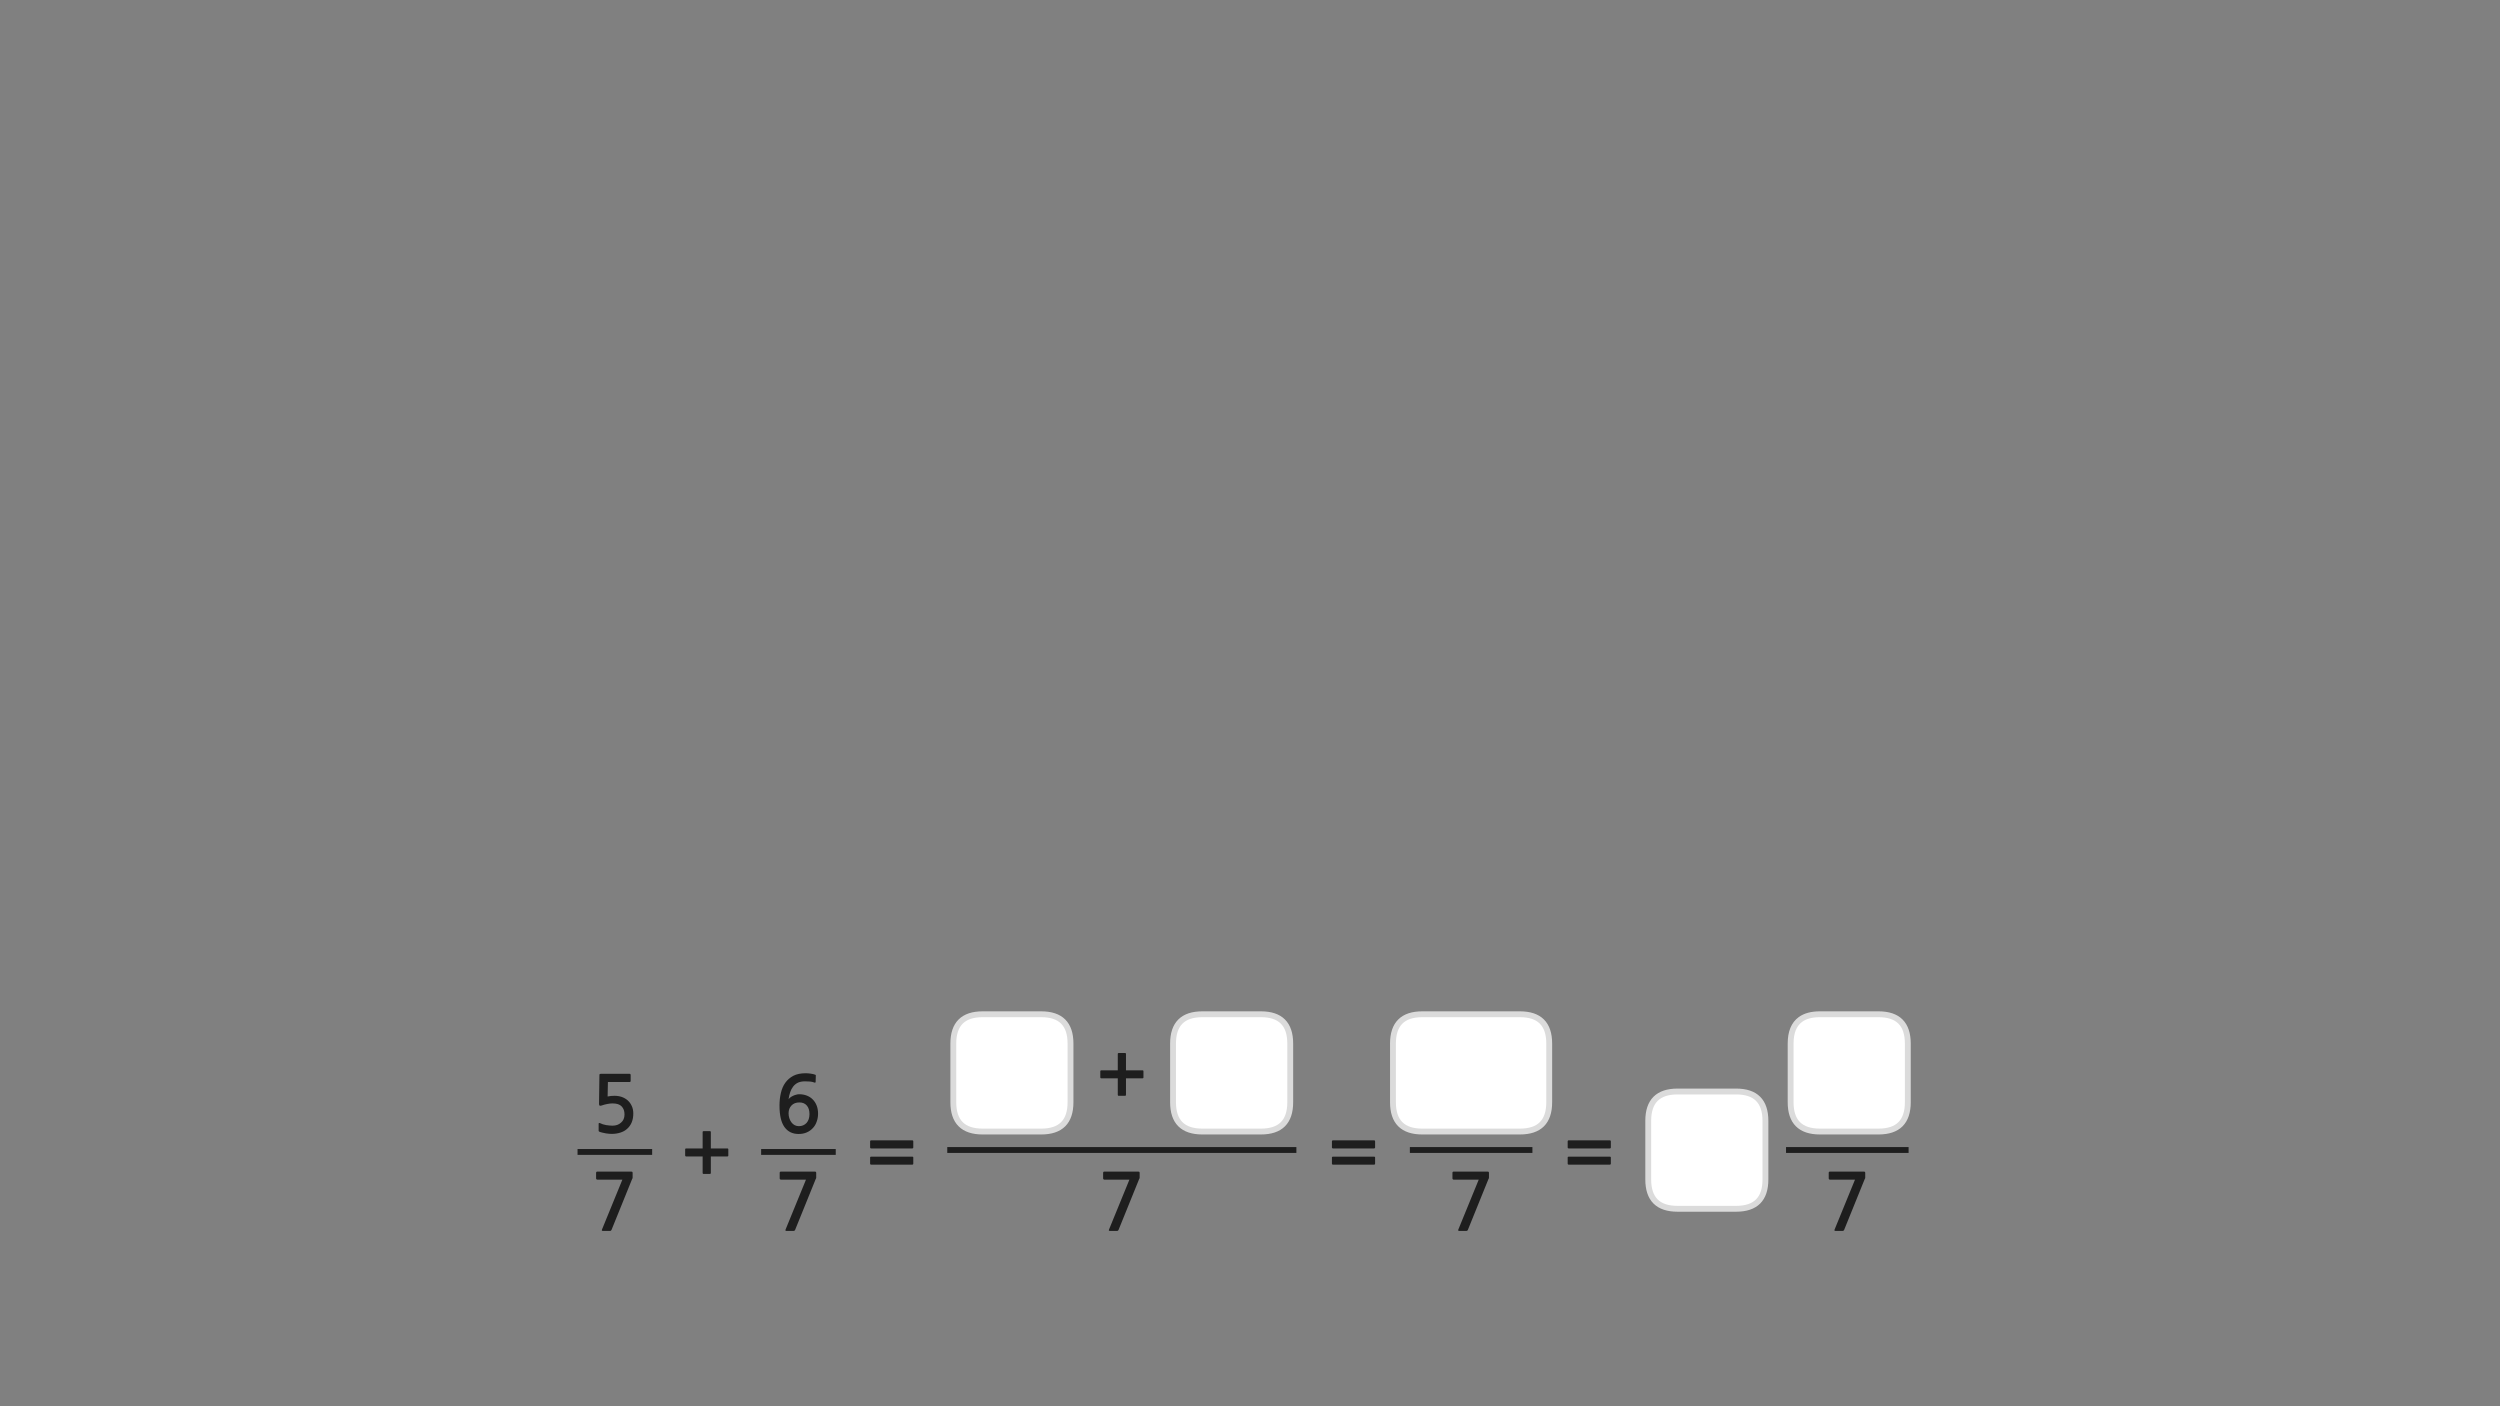 
<svg xmlns="http://www.w3.org/2000/svg" version="1.1" xmlns:xlink="http://www.w3.org/1999/xlink" preserveAspectRatio="none" x="0px" y="0px" width="1280px" height="720px" viewBox="0 0 1280 720">
<rect x="0" y="0" width="1280" height="720" fill="#808080" stroke="none"/>
<defs>
<g id="Layer1_0_FILL">
<path fill="#1E1E1E" stroke="none" d="
M 583.25 603.65
Q 583.5 603.35 583.5 603
L 583.5 600.6
Q 583.5 600.15 583.35 600 583.2 599.85 582.5 599.85
L 565.5 599.85
Q 564.8 599.85 564.8 600.5
L 564.8 603.3
Q 564.8 603.65 565 603.8 565.2 604 565.5 604
L 578.25 604 567.8 629.55
Q 567.65 630 567.8 630.1 567.95 630.25 568.55 630.25
L 571.8 630.25
Q 572.2 630.25 572.35 630.15 572.5 630 572.7 629.7
L 583.25 603.65
M 563.5 551.95
Q 563.6 552.1 563.8 552.1
L 572.3 552.1 572.3 560.55
Q 572.3 561.05 572.75 561.05
L 576.05 561.05
Q 576.5 561.05 576.5 560.55
L 576.5 552.1 584.95 552.1
Q 585.45 552.1 585.45 551.6
L 585.45 548.5
Q 585.45 548 584.95 548
L 576.5 548 576.5 539.6
Q 576.5 539.45 576.4 539.25 576.25 539.15 576.05 539.15
L 572.75 539.15
Q 572.6 539.15 572.4 539.25 572.3 539.45 572.3 539.6
L 572.3 548 563.8 548
Q 563.6 548 563.5 548.15 563.35 548.3 563.35 548.5
L 563.35 551.6
Q 563.35 551.8 563.5 551.95
M 954.75 603.65
Q 955 603.35 955 603
L 955 600.6
Q 955 600.15 954.85 600 954.7 599.85 954 599.85
L 937 599.85
Q 936.3 599.85 936.3 600.5
L 936.3 603.3
Q 936.3 603.65 936.5 603.8 936.7 604 937 604
L 949.75 604 939.3 629.55
Q 939.15 630 939.3 630.1 939.45 630.25 940.05 630.25
L 943.3 630.25
Q 943.7 630.25 943.85 630.15 944 630 944.2 629.7
L 954.75 603.65
M 762.1 603.65
Q 762.35 603.35 762.35 603
L 762.35 600.6
Q 762.35 600.15 762.2 600 762.05 599.85 761.35 599.85
L 744.35 599.85
Q 743.65 599.85 743.65 600.5
L 743.65 603.3
Q 743.65 603.65 743.85 603.8 744.05 604 744.35 604
L 757.1 604 746.65 629.55
Q 746.5 630 746.65 630.1 746.8 630.25 747.4 630.25
L 750.65 630.25
Q 751.05 630.25 751.2 630.15 751.35 630 751.55 629.7
L 762.1 603.65
M 682.1 592.3
Q 681.95 592.45 681.95 592.65
L 681.95 595.8
Q 681.95 596.05 682.1 596.15 682.25 596.3 682.45 596.3
L 703.55 596.3
Q 703.75 596.3 703.9 596.15 704.05 596.05 704.05 595.8
L 704.05 592.65
Q 704.05 592.45 703.9 592.3 703.75 592.2 703.55 592.2
L 682.45 592.2
Q 682.25 592.2 682.1 592.3
M 682.1 587.85
Q 682.25 588 682.45 588
L 703.55 588
Q 703.75 588 703.9 587.85 704.05 587.7 704.05 587.5
L 704.05 584.35
Q 704.05 584.15 703.9 584 703.75 583.85 703.55 583.85
L 682.45 583.85
Q 682.25 583.85 682.1 584 681.95 584.15 681.95 584.35
L 681.95 587.5
Q 681.95 587.7 682.1 587.85
M 824.6 592.3
Q 824.45 592.2 824.25 592.2
L 803.15 592.2
Q 802.95 592.2 802.8 592.3 802.65 592.45 802.65 592.65
L 802.65 595.8
Q 802.65 596.05 802.8 596.15 802.95 596.3 803.15 596.3
L 824.25 596.3
Q 824.45 596.3 824.6 596.15 824.75 596.05 824.75 595.8
L 824.75 592.65
Q 824.75 592.45 824.6 592.3
M 824.6 584
Q 824.45 583.85 824.25 583.85
L 803.15 583.85
Q 802.95 583.85 802.8 584 802.65 584.15 802.65 584.35
L 802.65 587.5
Q 802.65 587.7 802.8 587.85 802.95 588 803.15 588
L 824.25 588
Q 824.45 588 824.6 587.85 824.75 587.7 824.75 587.5
L 824.75 584.35
Q 824.75 584.15 824.6 584
M 322.4 554
Q 322.65 554 322.8 553.8 322.9 553.65 322.9 553.4
L 322.9 550.35
Q 322.9 550.15 322.8 550 322.65 549.8 322.4 549.8
L 307.75 549.8
Q 307.15 549.8 307.05 549.95 306.9 550.05 306.9 550.5
L 306.7 565.25
Q 306.7 566.6 308.25 565.95 309.5 565.5 310.9 565.25 312.3 564.95 313.6 564.95 316.9 564.95 318.3 566.5 319.75 568 319.75 570.6 319.75 573.3 317.95 574.8 316.25 576.35 313.55 576.35 312.85 576.35 312 576.25 311.2 576.2 310.35 576.05 309.5 575.85 308.7 575.65 307.9 575.4 307.35 575.1 306.5 574.7 306.5 575.4
L 306.5 578.65
Q 306.5 578.95 306.5 579.1 306.55 579.2 306.8 579.4 307.45 579.7 308.4 579.9 309.3 580.15 310.25 580.3 311.2 580.4 312 580.5 312.85 580.55 313.25 580.55 315.55 580.55 317.6 579.9 319.7 579.25 321.1 577.95 324.25 575.15 324.25 570.1 324.25 568 323.5 566.35 322.75 564.65 321.45 563.45 320.15 562.3 318.4 561.65 316.65 561.05 314.65 561.05 312.7 561.05 311.1 561.4
L 311.25 554 322.4 554
M 323.65 603.65
Q 323.9 603.35 323.9 603
L 323.9 600.6
Q 323.9 600.15 323.75 600 323.6 599.85 322.9 599.85
L 305.9 599.85
Q 305.2 599.85 305.2 600.5
L 305.2 603.3
Q 305.2 603.65 305.4 603.8 305.6 604 305.9 604
L 318.65 604 308.2 629.55
Q 308.05 630 308.2 630.1 308.35 630.25 308.95 630.25
L 312.2 630.25
Q 312.6 630.25 312.75 630.15 312.9 630 313.1 629.7
L 323.65 603.65
M 399.8 559.65
Q 399.1 562.65 399.1 566.05 399.1 573.5 401.65 577.05 404.2 580.6 408.9 580.6 411.2 580.6 413.05 579.8 414.9 579 416.2 577.55 417.5 576.2 418.15 574.25 418.85 572.4 418.85 570.2 418.85 567.9 418.15 566.1 417.45 564.25 416.15 562.95 414.9 561.65 413.1 560.95 411.35 560.25 409.15 560.25 408.4 560.25 407.6 560.5 406.8 560.7 406.05 561.05 405.3 561.4 404.7 561.85 404.1 562.3 403.75 562.8 404 560.85 404.6 559.15 405.15 557.5 406.15 556.25 407.15 555 408.6 554.3 410.1 553.65 412.15 553.65 413.55 553.65 414.75 553.75 415.9 553.85 416.95 554.25 417.5 554.5 417.6 553.95
L 417.7 550.75
Q 417.75 550.35 417.4 550.25 416.5 549.9 415.05 549.7 413.65 549.5 412.5 549.5 408.75 549.5 406.2 550.8 403.65 552.15 402.05 554.4 400.5 556.6 399.8 559.65
M 404.15 572.55
Q 403.75 571.4 403.75 570 403.75 567.55 405.25 566 406.7 564.45 409.3 564.45 411.75 564.45 413.1 566.05 414.45 567.6 414.45 570.4 414.45 573.25 412.95 574.95 411.4 576.6 409 576.6 407.9 576.6 406.9 576.1 405.95 575.6 405.25 574.7 404.55 573.8 404.15 572.55
M 407.1 629.7
L 417.65 603.65
Q 417.9 603.35 417.9 603
L 417.9 600.6
Q 417.9 600.15 417.75 600 417.6 599.85 416.9 599.85
L 399.9 599.85
Q 399.2 599.85 399.2 600.5
L 399.2 603.3
Q 399.2 603.65 399.4 603.8 399.6 604 399.9 604
L 412.65 604 402.2 629.55
Q 402.05 630 402.2 630.1 402.35 630.25 402.95 630.25
L 406.2 630.25
Q 406.6 630.25 406.75 630.15 406.9 630 407.1 629.7
M 363.95 579.6
Q 363.95 579.45 363.85 579.25 363.7 579.15 363.5 579.15
L 360.2 579.15
Q 360.05 579.15 359.85 579.25 359.75 579.45 359.75 579.6
L 359.75 588 351.25 588
Q 351.05 588 350.95 588.15 350.8 588.3 350.8 588.5
L 350.8 591.6
Q 350.8 591.8 350.95 591.95 351.05 592.1 351.25 592.1
L 359.75 592.1 359.75 600.55
Q 359.75 601.05 360.2 601.05
L 363.5 601.05
Q 363.95 601.05 363.95 600.55
L 363.95 592.1 372.4 592.1
Q 372.9 592.1 372.9 591.6
L 372.9 588.5
Q 372.9 588 372.4 588
L 363.95 588 363.95 579.6
M 445.65 587.85
Q 445.8 588 446 588
L 467.1 588
Q 467.3 588 467.45 587.85 467.6 587.7 467.6 587.5
L 467.6 584.35
Q 467.6 584.15 467.45 584 467.3 583.85 467.1 583.85
L 446 583.85
Q 445.8 583.85 445.65 584 445.5 584.15 445.5 584.35
L 445.5 587.5
Q 445.5 587.7 445.65 587.85
M 446 592.2
Q 445.8 592.2 445.65 592.3 445.5 592.45 445.5 592.65
L 445.5 595.8
Q 445.5 596.05 445.65 596.15 445.8 596.3 446 596.3
L 467.1 596.3
Q 467.3 596.3 467.45 596.15 467.6 596.05 467.6 595.8
L 467.6 592.65
Q 467.6 592.45 467.45 592.3 467.3 592.2 467.1 592.2
L 446 592.2 Z"/>

<path fill="#FFFFFF" stroke="none" d="
M 548.1 534.3
Q 548.1 519.3 533.1 519.3
L 503.1 519.3
Q 488.1 519.3 488.1 534.3
L 488.1 564.35
Q 488.1 579.35 503.1 579.35
L 533.1 579.35
Q 548.1 579.35 548.1 564.35
L 548.1 534.3
M 660.6 564.35
L 660.6 534.3
Q 660.6 519.3 645.6 519.3
L 615.6 519.3
Q 600.6 519.3 600.6 534.3
L 600.6 564.35
Q 600.6 579.35 615.6 579.35
L 645.6 579.35
Q 660.6 579.35 660.6 564.35
M 728.2 519.3
Q 713.2 519.3 713.2 534.3
L 713.2 564.35
Q 713.2 579.35 728.2 579.35
L 778.2 579.35
Q 793.2 579.35 793.2 564.35
L 793.2 534.3
Q 793.2 519.3 778.2 519.3
L 728.2 519.3
M 961.8 519.3
L 931.8 519.3
Q 925.5 519.3 921.85 521.95 916.8 525.6 916.8 534.3
L 916.8 564.35
Q 916.8 579.35 931.8 579.35
L 961.8 579.35
Q 976.8 579.35 976.8 564.35
L 976.8 550.3 976.8 534.3
Q 976.8 519.3 961.8 519.3
M 888.9 558.85
L 858.9 558.85
Q 843.9 558.85 843.9 573.85
L 843.9 603.9
Q 843.9 618.9 858.9 618.9
L 888.9 618.9
Q 903.9 618.9 903.9 603.9
L 903.9 573.85
Q 903.9 558.85 888.9 558.85 Z"/>
</g>

<path id="Layer1_0_1_STROKES" stroke="#1E1E1E" stroke-width="3" stroke-linejoin="miter" stroke-linecap="butt" stroke-miterlimit="3" fill="none" d="
M 721.85 588.8
L 784.6 588.8
M 914.45 588.8
L 977.2 588.8
M 389.7 589.8
L 427.9 589.8
M 295.7 589.8
L 333.9 589.8
M 485 588.8
L 663.75 588.8"/>

<path id="Layer1_0_2_STROKES" stroke="#DBDBDB" stroke-width="3" stroke-linejoin="round" stroke-linecap="round" fill="none" d="
M 858.9 558.85
L 888.9 558.85
Q 903.9 558.85 903.9 573.85
L 903.9 603.9
Q 903.9 618.9 888.9 618.9
L 858.9 618.9
Q 843.9 618.9 843.9 603.9
L 843.9 573.85
Q 843.9 558.85 858.9 558.85 Z
M 931.8 519.3
L 961.8 519.3
Q 976.8 519.3 976.8 534.3
L 976.8 550.3 976.8 564.35
Q 976.8 579.35 961.8 579.35
L 931.8 579.35
Q 916.8 579.35 916.8 564.35
L 916.8 534.3
Q 916.8 525.6 921.85 521.95 925.5 519.3 931.8 519.3 Z
M 728.2 519.3
L 778.2 519.3
Q 793.2 519.3 793.2 534.3
L 793.2 564.35
Q 793.2 579.35 778.2 579.35
L 728.2 579.35
Q 713.2 579.35 713.2 564.35
L 713.2 534.3
Q 713.2 519.3 728.2 519.3 Z
M 615.6 519.3
L 645.6 519.3
Q 660.6 519.3 660.6 534.3
L 660.6 564.35
Q 660.6 579.35 645.6 579.35
L 615.6 579.35
Q 600.6 579.35 600.6 564.35
L 600.6 534.3
Q 600.6 519.3 615.6 519.3 Z
M 503.1 519.3
L 533.1 519.3
Q 548.1 519.3 548.1 534.3
L 548.1 564.35
Q 548.1 579.35 533.1 579.35
L 503.1 579.35
Q 488.1 579.35 488.1 564.35
L 488.1 534.3
Q 488.1 519.3 503.1 519.3 Z"/>
</defs>

<g transform="matrix( 1, 0, 0, 1, 0,0) ">
<use xlink:href="#Layer1_0_FILL"/>

<use xlink:href="#Layer1_0_1_STROKES"/>

<use xlink:href="#Layer1_0_2_STROKES"/>
</g>
</svg>
